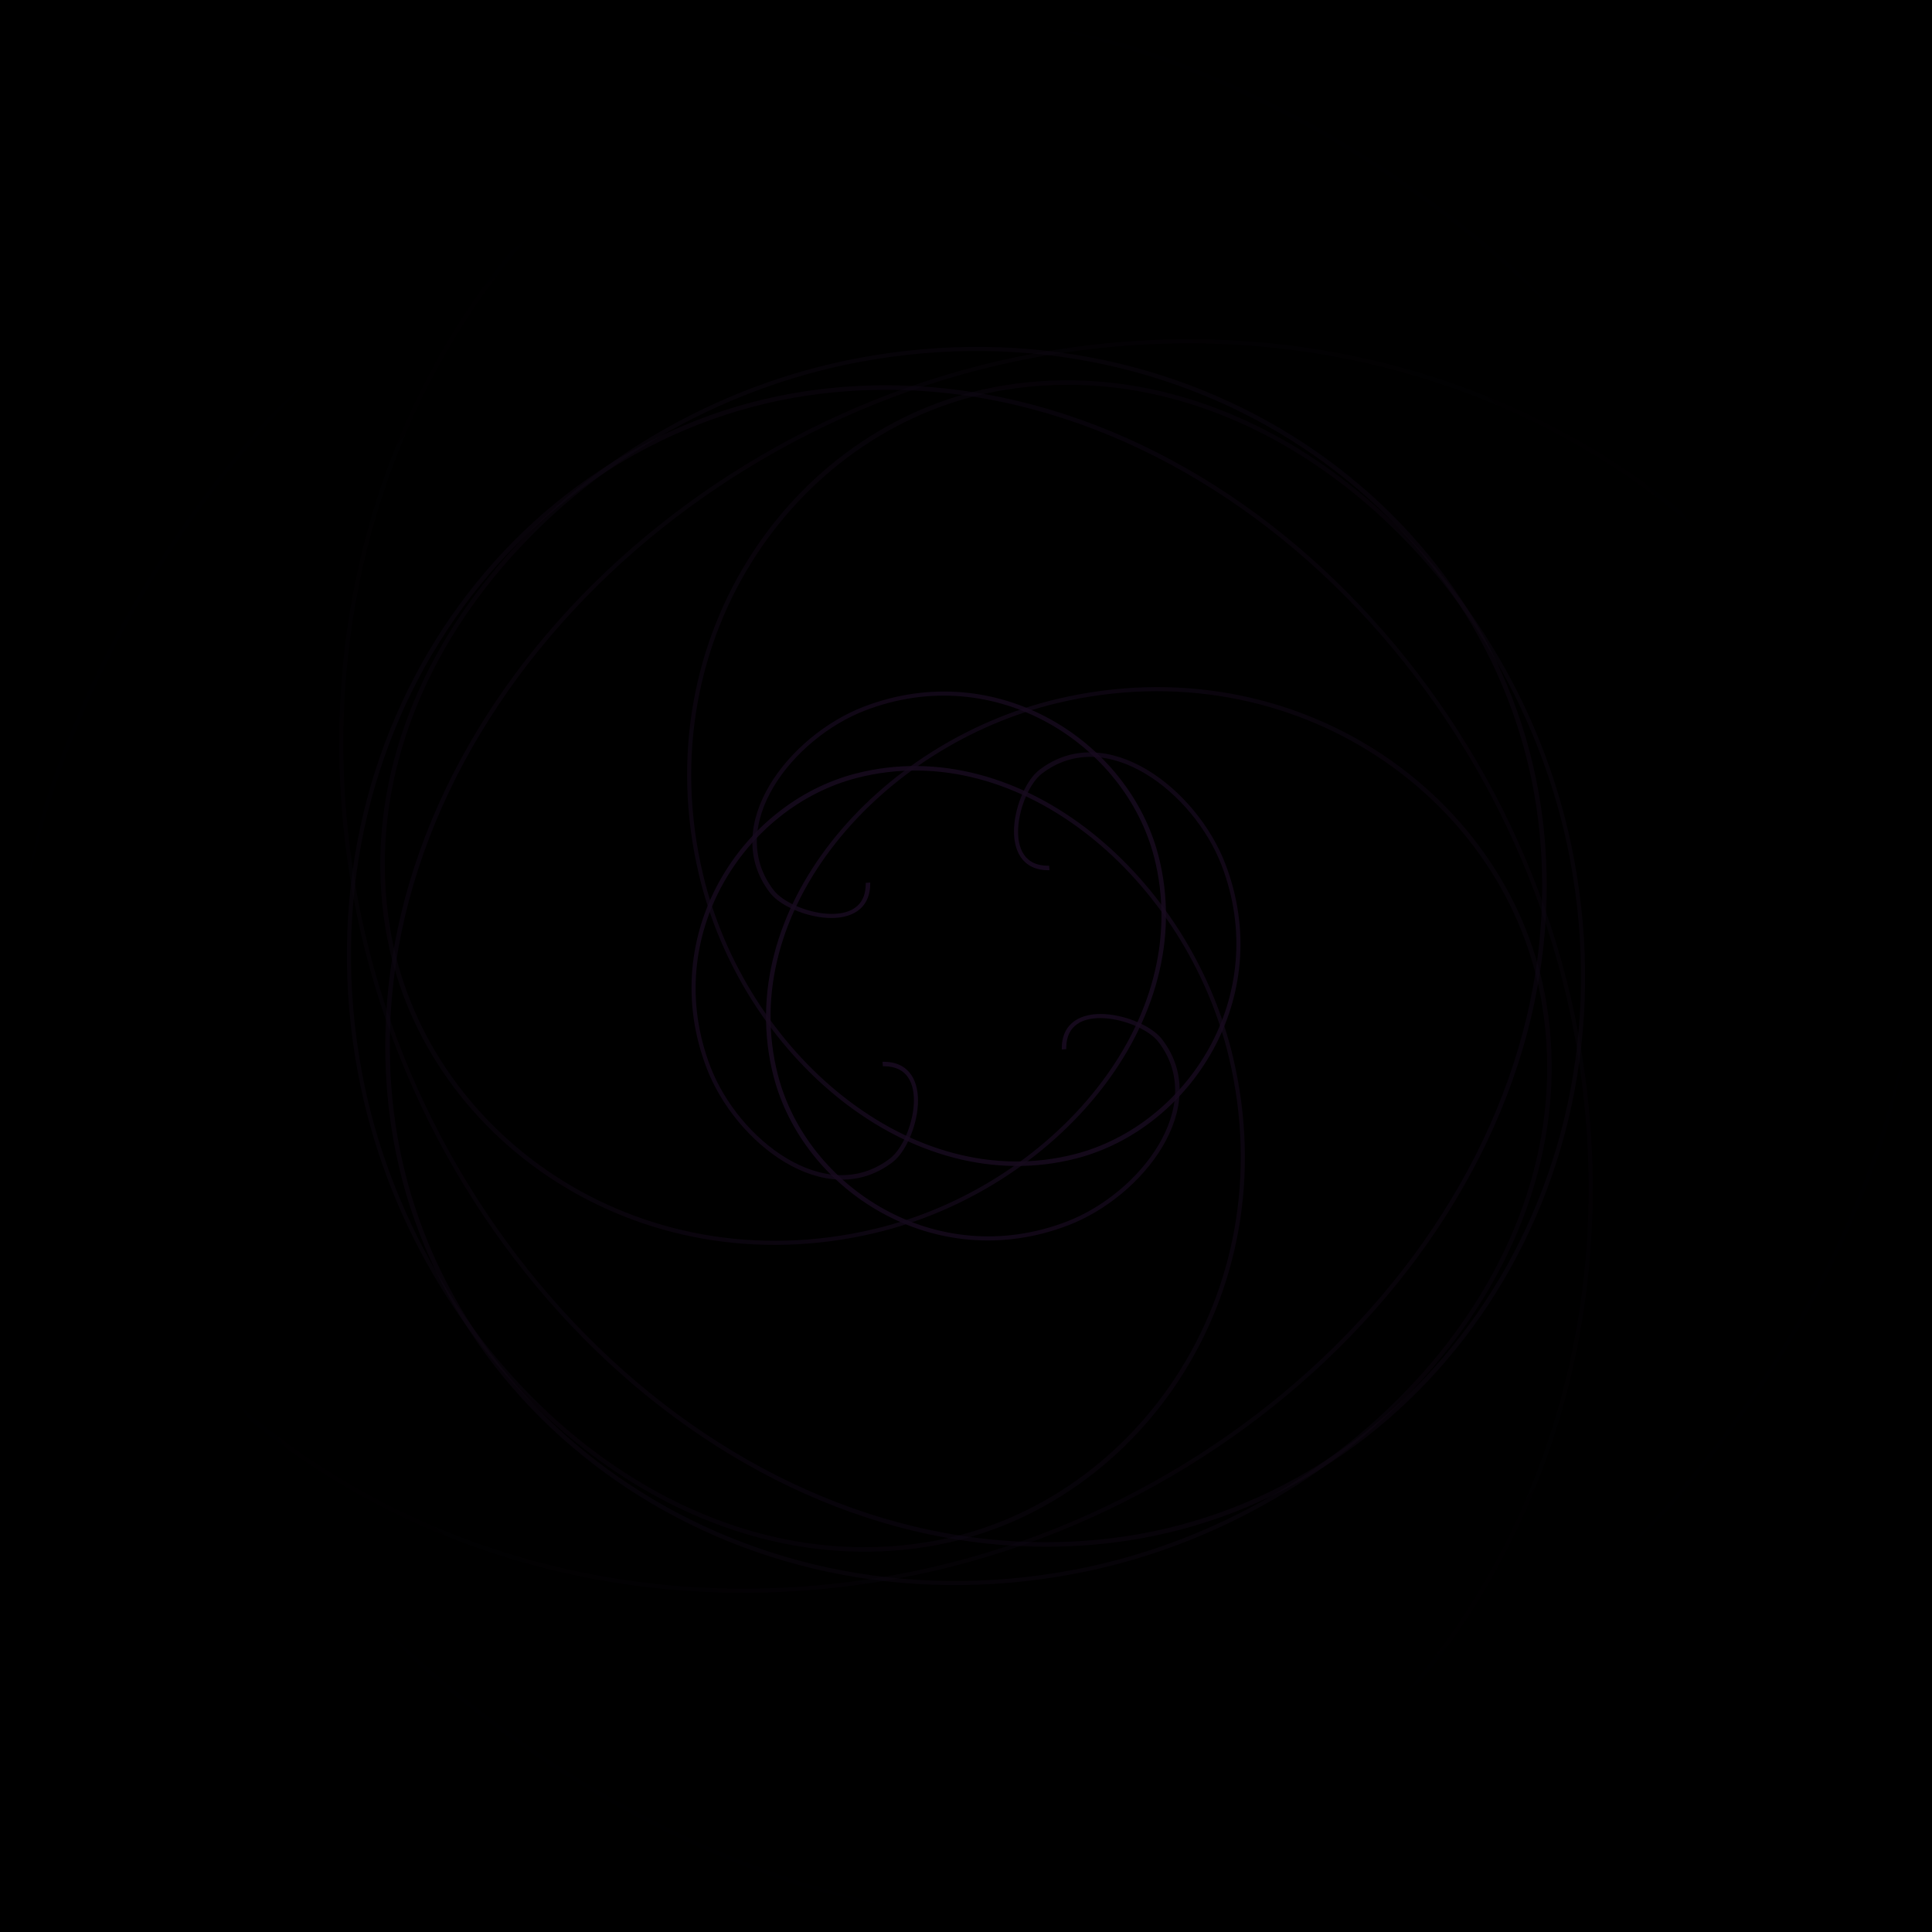 <?xml version="1.0" encoding="UTF-8" standalone="no"?>
<!-- Created with Inkscape (http://www.inkscape.org/) -->

<svg
   xmlns:dc="http://purl.org/dc/elements/1.1/"
   xmlns:cc="http://creativecommons.org/ns#"
   xmlns:rdf="http://www.w3.org/1999/02/22-rdf-syntax-ns#"
   xmlns:svg="http://www.w3.org/2000/svg"
   xmlns="http://www.w3.org/2000/svg"
   xmlns:xlink="http://www.w3.org/1999/xlink"
   xmlns:sodipodi="http://sodipodi.sourceforge.net/DTD/sodipodi-0.dtd"
   xmlns:inkscape="http://www.inkscape.org/namespaces/inkscape"
   width="100mm"
   height="100mm"
   viewBox="0 0 100 100"
   version="1.1"
   id="svg8"
   inkscape:version="0.92.3 (2405546, 2018-03-11)"
   sodipodi:docname="skybox_ny.svg">
  <defs
     id="defs2">
    <linearGradient
       id="linearGradient4788"
       inkscape:collect="always">
      <stop
         id="stop4784"
         offset="0"
         style="stop-color:#1b0c24;stop-opacity:1" />
      <stop
         id="stop4786"
         offset="1"
         style="stop-color:#09040c;stop-opacity:0;" />
    </linearGradient>
    <linearGradient
       id="linearGradient4782"
       inkscape:collect="always">
      <stop
         id="stop4778"
         offset="0"
         style="stop-color:#1b0c24;stop-opacity:1" />
      <stop
         id="stop4780"
         offset="1"
         style="stop-color:#09040c;stop-opacity:0;" />
    </linearGradient>
    <linearGradient
       id="linearGradient4776"
       inkscape:collect="always">
      <stop
         id="stop4772"
         offset="0"
         style="stop-color:#1b0c24;stop-opacity:1" />
      <stop
         id="stop4774"
         offset="1"
         style="stop-color:#09040c;stop-opacity:0;" />
    </linearGradient>
    <linearGradient
       inkscape:collect="always"
       id="linearGradient4762">
      <stop
         style="stop-color:#1b0c24;stop-opacity:1"
         offset="0"
         id="stop4758" />
      <stop
         style="stop-color:#09040c;stop-opacity:0;"
         offset="1"
         id="stop4760" />
    </linearGradient>
    <linearGradient
       id="linearGradient4573"
       inkscape:collect="always">
      <stop
         id="stop4569"
         offset="0"
         style="stop-color:#70c1ff;stop-opacity:0.852" />
      <stop
         id="stop4571"
         offset="1"
         style="stop-color:#70c1ff;stop-opacity:0" />
    </linearGradient>
    <radialGradient
       inkscape:collect="always"
       xlink:href="#linearGradient4573"
       id="radialGradient4567-3"
       gradientUnits="userSpaceOnUse"
       gradientTransform="matrix(2.413,0,0,2.413,-101.764,-577.169)"
       cx="50"
       cy="247"
       fx="50"
       fy="247"
       r="7.831" />
    <radialGradient
       inkscape:collect="always"
       xlink:href="#linearGradient4776"
       id="radialGradient4764"
       cx="60.719"
       cy="241.921"
       fx="60.719"
       fy="241.921"
       r="60.719"
       gradientTransform="matrix(1,0,0,0.907,0,22.469)"
       gradientUnits="userSpaceOnUse" />
    <radialGradient
       inkscape:collect="always"
       xlink:href="#linearGradient4788"
       id="radialGradient4766"
       cx="60.719"
       cy="241.921"
       fx="60.719"
       fy="241.921"
       r="60.719"
       gradientTransform="matrix(1,0,0,0.907,0,22.469)"
       gradientUnits="userSpaceOnUse" />
    <radialGradient
       inkscape:collect="always"
       xlink:href="#linearGradient4762"
       id="radialGradient4768"
       cx="60.719"
       cy="241.921"
       fx="60.719"
       fy="241.921"
       r="60.719"
       gradientTransform="matrix(1,0,0,0.907,0,22.469)"
       gradientUnits="userSpaceOnUse" />
    <radialGradient
       inkscape:collect="always"
       xlink:href="#linearGradient4782"
       id="radialGradient4770"
       cx="60.719"
       cy="241.921"
       fx="60.719"
       fy="241.921"
       r="60.719"
       gradientTransform="matrix(1,0,0,0.907,0,22.469)"
       gradientUnits="userSpaceOnUse" />
  </defs>
  <sodipodi:namedview
     id="base"
     pagecolor="#ffffff"
     bordercolor="#666666"
     borderopacity="1.0"
     inkscape:pageopacity="0.0"
     inkscape:pageshadow="2"
     inkscape:zoom="2.945898"
     inkscape:cx="76.790789"
     inkscape:cy="130.99652"
     inkscape:document-units="mm"
     inkscape:current-layer="layer1"
     showgrid="false"
     inkscape:pagecheckerboard="true"
     inkscape:window-width="1920"
     inkscape:window-height="1056"
     inkscape:window-x="0"
     inkscape:window-y="24"
     inkscape:window-maximized="1" />
  <g
     inkscape:label="Layer 1"
     inkscape:groupmode="layer"
     id="layer1"
     transform="translate(0,-197)">
    <rect
       style="opacity:1;vector-effect:none;fill:#000000;fill-opacity:1;stroke:none;stroke-width:0.246px;stroke-linecap:butt;stroke-linejoin:miter;stroke-miterlimit:4;stroke-dasharray:none;stroke-dashoffset:0;stroke-opacity:1"
       id="rect4515"
       width="100"
       height="100"
       x="197"
       y="-100"
       transform="rotate(90)" />
    <path
       sodipodi:type="spiral"
       style="fill:none;fill-rule:evenodd;stroke:url(#radialGradient4764);stroke-width:0.265px;stroke-linecap:butt;stroke-linejoin:miter;stroke-opacity:1"
       id="path4711"
       sodipodi:cx="55.078239"
       sodipodi:cy="247.55902"
       sodipodi:expansion="1"
       sodipodi:revolution="3"
       sodipodi:radius="67.977097"
       sodipodi:argument="-18.384886"
       sodipodi:t0="0"
       d="m 55.078,247.559 c 3.047,1.527 -0.556,4.861 -2.539,5.064 -5.374,0.551 -8.308,-5.592 -7.59,-10.141 1.284,-8.138 10.34,-12.05 17.744,-10.115 10.866,2.839 15.874,15.142 12.641,25.347 -4.309,13.601 -19.962,19.732 -32.949,15.166 -16.343,-5.745 -23.606,-24.79 -17.692,-40.552 7.163,-19.09 29.622,-27.49 48.154,-20.218 21.839,8.571 31.381,34.458 22.743,55.757 C 85.619,292.458 56.296,303.142 32.231,293.136 4.888,281.767 -6.941,249.002 4.437,222.174 17.201,192.076 53.41,179.102 83.002,191.854 c 32.853,14.156 46.972,53.814 32.846,86.168"
       transform="matrix(0.675,-0.407,0.429,0.778,-97.693,81.89)" />
    <path
       sodipodi:type="spiral"
       style="fill:none;fill-rule:evenodd;stroke:url(#radialGradient4766);stroke-width:0.265px;stroke-linecap:butt;stroke-linejoin:miter;stroke-opacity:1"
       id="path4711-0"
       sodipodi:cx="55.078239"
       sodipodi:cy="247.55902"
       sodipodi:expansion="1"
       sodipodi:revolution="3"
       sodipodi:radius="67.977097"
       sodipodi:argument="-18.384886"
       sodipodi:t0="0"
       d="m 55.078,247.559 c 3.047,1.527 -0.556,4.861 -2.539,5.064 -5.374,0.551 -8.308,-5.592 -7.59,-10.141 1.284,-8.138 10.34,-12.05 17.744,-10.115 10.866,2.839 15.874,15.142 12.641,25.347 -4.309,13.601 -19.962,19.732 -32.949,15.166 -16.343,-5.745 -23.606,-24.79 -17.692,-40.552 7.163,-19.09 29.622,-27.49 48.154,-20.218 21.839,8.571 31.381,34.458 22.743,55.757 C 85.619,292.458 56.296,303.142 32.231,293.136 4.888,281.767 -6.941,249.002 4.437,222.174 17.201,192.076 53.41,179.102 83.002,191.854 c 32.853,14.156 46.972,53.814 32.846,86.168"
       transform="matrix(-0.407,-0.675,0.778,-0.429,-115.11,394.693)" />
    <path
       sodipodi:type="spiral"
       style="fill:none;fill-rule:evenodd;stroke:url(#radialGradient4768);stroke-width:0.265px;stroke-linecap:butt;stroke-linejoin:miter;stroke-opacity:1"
       id="path4711-0-9"
       sodipodi:cx="55.078239"
       sodipodi:cy="247.55902"
       sodipodi:expansion="1"
       sodipodi:revolution="3"
       sodipodi:radius="67.977097"
       sodipodi:argument="-18.384886"
       sodipodi:t0="0"
       d="m 55.078,247.559 c 3.047,1.527 -0.556,4.861 -2.539,5.064 -5.374,0.551 -8.308,-5.592 -7.59,-10.141 1.284,-8.138 10.34,-12.05 17.744,-10.115 10.866,2.839 15.874,15.142 12.641,25.347 -4.309,13.601 -19.962,19.732 -32.949,15.166 -16.343,-5.745 -23.606,-24.79 -17.692,-40.552 7.163,-19.09 29.622,-27.49 48.154,-20.218 21.839,8.571 31.381,34.458 22.743,55.757 C 85.619,292.458 56.296,303.142 32.231,293.136 4.888,281.767 -6.941,249.002 4.437,222.174 17.201,192.076 53.41,179.102 83.002,191.854 c 32.853,14.156 46.972,53.814 32.846,86.168"
       transform="matrix(-0.675,0.407,-0.429,-0.778,197.693,412.11)" />
    <path
       sodipodi:type="spiral"
       style="fill:none;fill-rule:evenodd;stroke:url(#radialGradient4770);stroke-width:0.265px;stroke-linecap:butt;stroke-linejoin:miter;stroke-opacity:1"
       id="path4711-0-9-3"
       sodipodi:cx="55.078239"
       sodipodi:cy="247.55902"
       sodipodi:expansion="1"
       sodipodi:revolution="3"
       sodipodi:radius="67.977097"
       sodipodi:argument="-18.384886"
       sodipodi:t0="0"
       d="m 55.078,247.559 c 3.047,1.527 -0.556,4.861 -2.539,5.064 -5.374,0.551 -8.308,-5.592 -7.59,-10.141 1.284,-8.138 10.34,-12.05 17.744,-10.115 10.866,2.839 15.874,15.142 12.641,25.347 -4.309,13.601 -19.962,19.732 -32.949,15.166 -16.343,-5.745 -23.606,-24.79 -17.692,-40.552 7.163,-19.09 29.622,-27.49 48.154,-20.218 21.839,8.571 31.381,34.458 22.743,55.757 C 85.619,292.458 56.296,303.142 32.231,293.136 4.888,281.767 -6.941,249.002 4.437,222.174 17.201,192.076 53.41,179.102 83.002,191.854 c 32.853,14.156 46.972,53.814 32.846,86.168"
       transform="matrix(0.407,0.675,-0.778,0.429,215.11,99.307)" />
  </g>
</svg>
